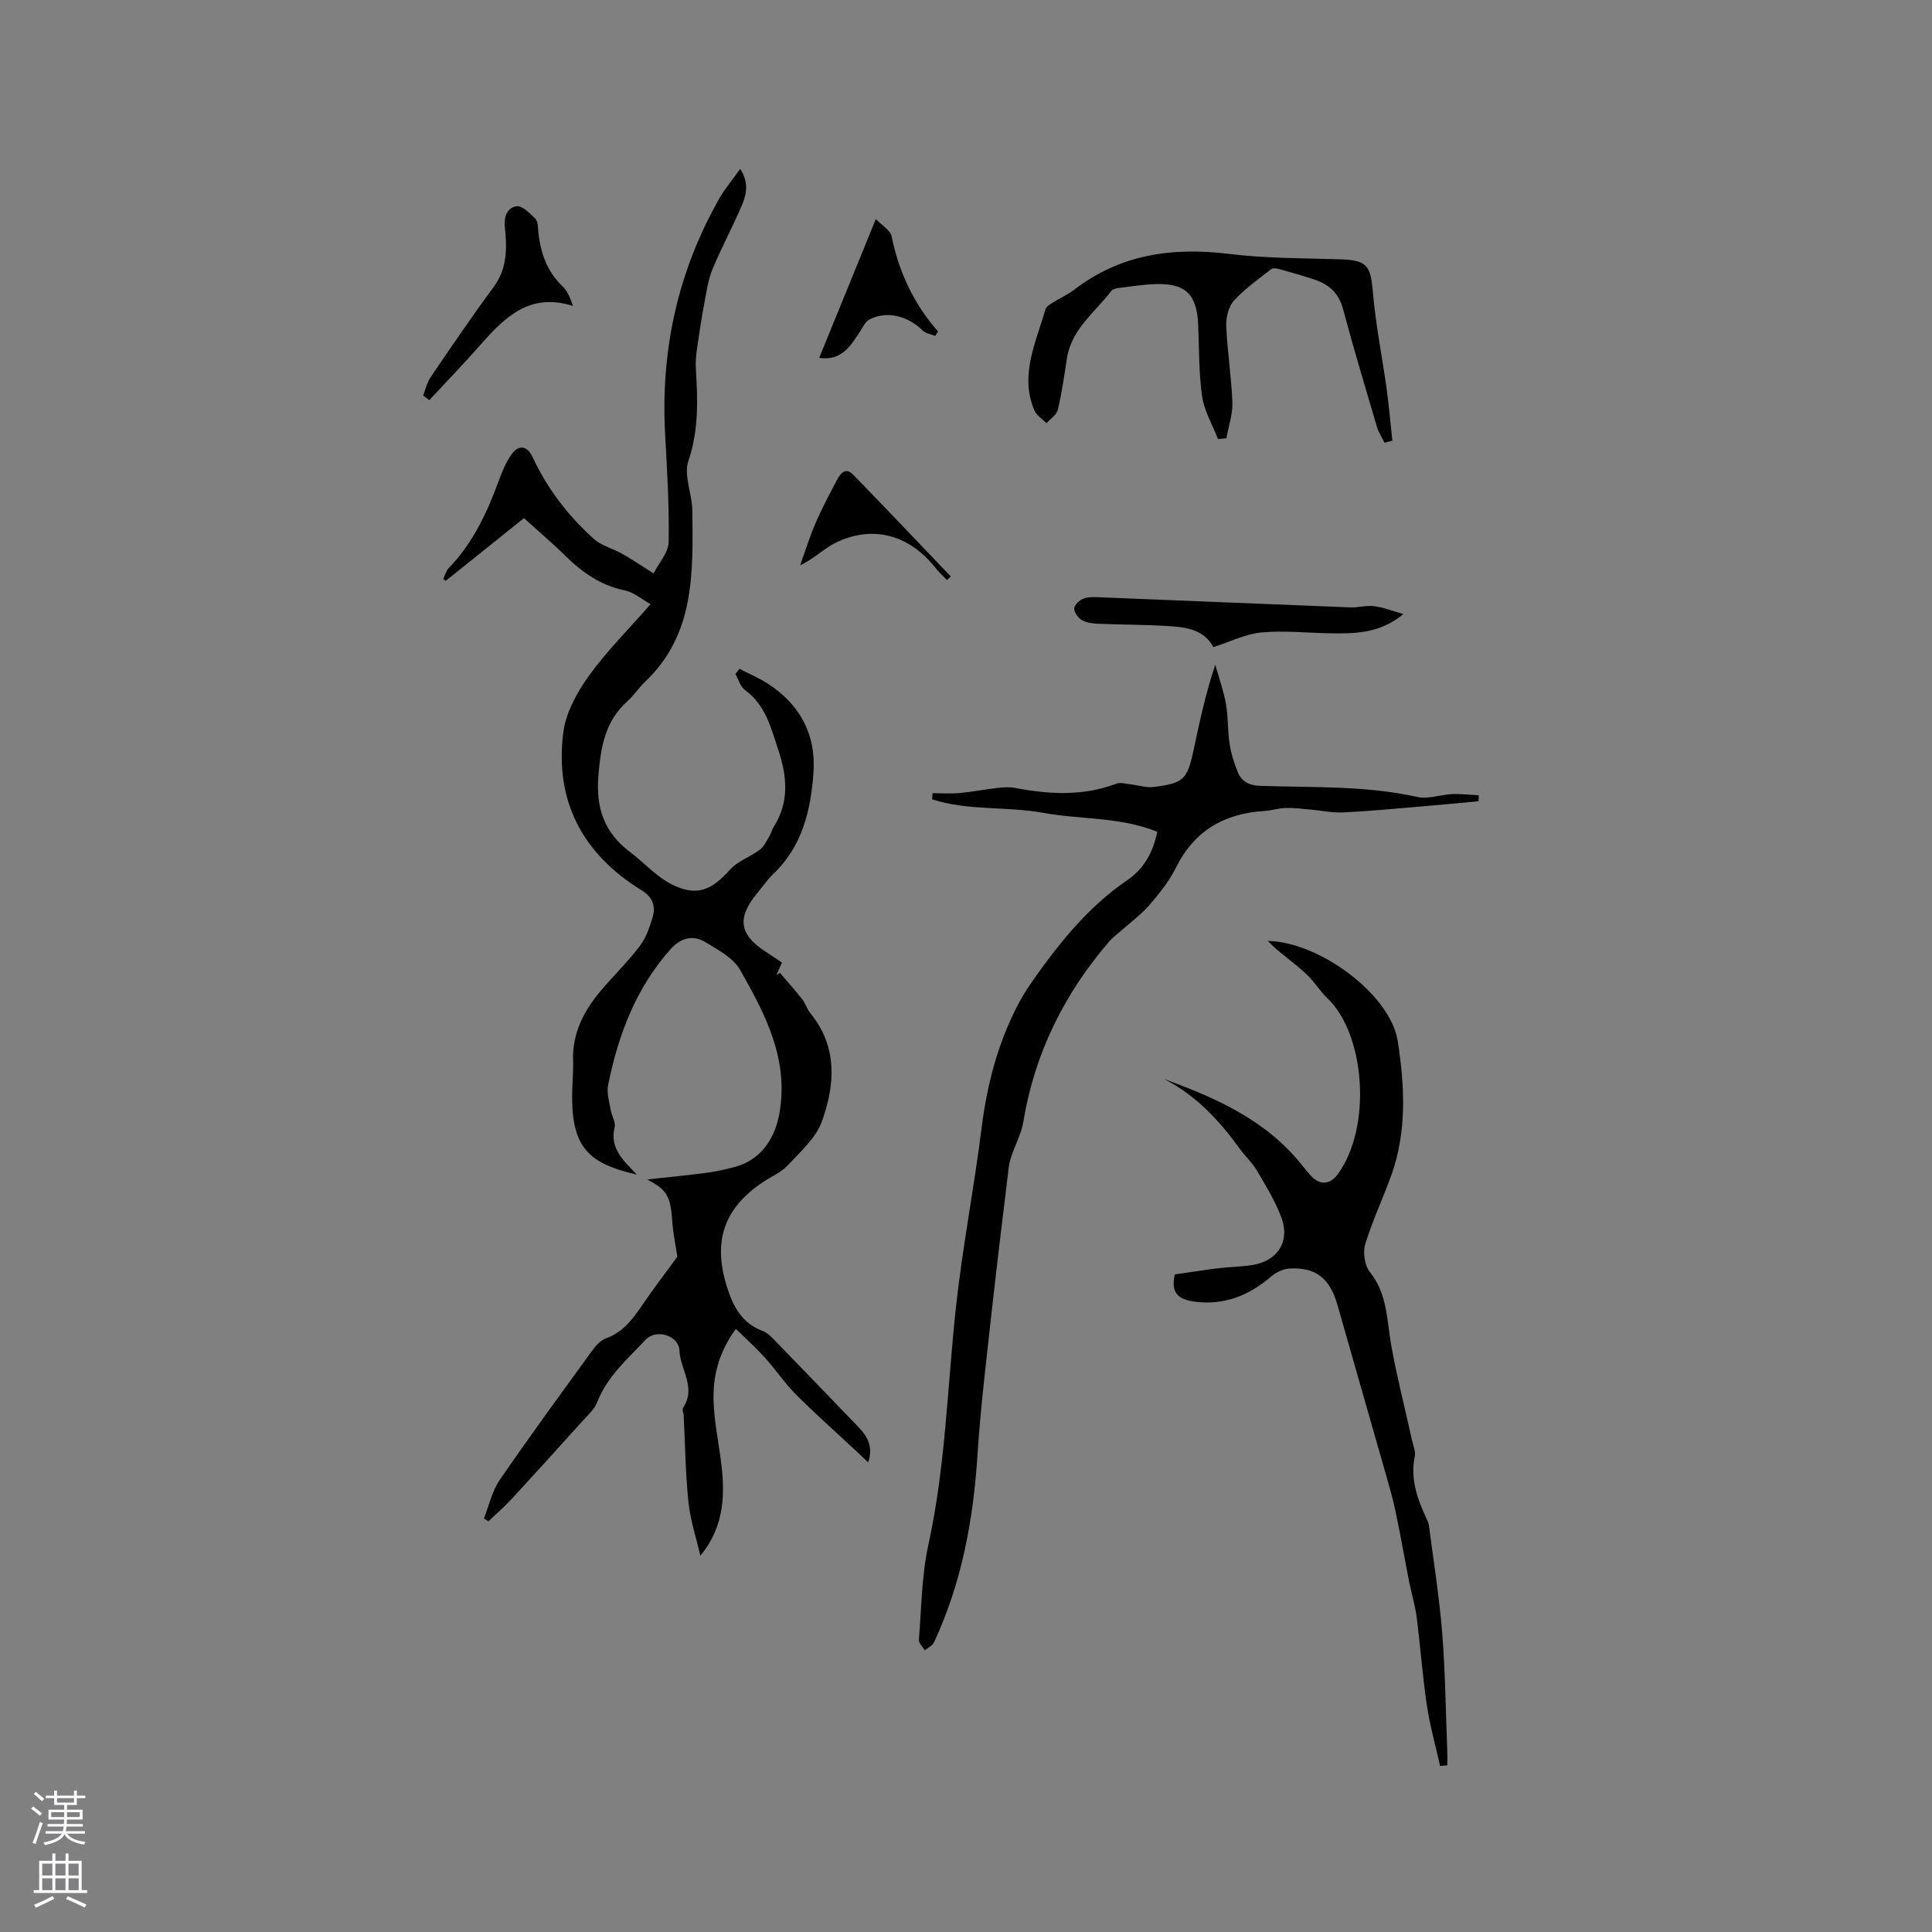 <svg enable-background="new 0 0 400 400" viewBox="0 0 400 400" xmlns="http://www.w3.org/2000/svg"><rect x="0" y="0" width="400" height="400" fill="#808080" stroke="none"/><g fill="#010000"><path d="m131.84 243.19c-9.93-2.28-13.42-5.57-13.39-16.29.01-2.44.28-4.88.2-7.31-.18-5.64 2.19-10.24 5.67-14.38 2.66-3.16 5.64-6.06 8.14-9.34 1.29-1.7 2.05-3.9 2.66-5.98.69-2.32-.03-4.18-2.32-5.59-12.17-7.5-18-18.44-16.17-32.67.52-4.07 2.8-8.23 5.25-11.65 3.69-5.14 8.24-9.66 12.82-14.89-1.9-1.06-3.49-2.47-5.29-2.84-5.03-1.02-8.87-3.75-12.42-7.23-2.71-2.67-5.62-5.13-8.51-7.74-5.48 4.39-10.84 8.68-16.19 12.97-.18-.12-.35-.24-.53-.37.38-.78.6-1.72 1.18-2.31 5-5.14 7.9-11.45 10.33-18.06.69-1.87 1.47-3.79 2.61-5.4 1.52-2.15 3.29-1.83 4.4.55 3.04 6.53 7.36 12.14 12.68 16.93 1.46 1.32 3.6 1.88 5.41 2.83.92.48 1.81 1.03 2.69 1.58 1.43.89 2.84 1.81 4.25 2.72 1.1-2.17 3.09-4.32 3.13-6.51.13-7.41-.32-14.83-.73-22.24-.96-17.37 2.59-33.68 11.19-48.83 1.18-2.08 2.76-3.94 4.35-6.18 1.81 2.75 1.33 5.24.36 7.52-1.91 4.48-4.24 8.77-6.1 13.26-.9 2.18-1.23 4.61-1.67 6.95-.58 3.07-1.06 6.16-1.5 9.26-.2 1.45-.36 2.93-.27 4.38.39 6.44.62 12.73-1.55 19.11-1.01 2.97.78 6.8.82 10.25.13 12.73.61 25.61-9.79 35.47-1.3 1.24-2.29 2.81-3.63 4-4.67 4.16-5.54 9.54-6.03 15.46-.54 6.61 1.2 11.74 6.48 15.72 3.01 2.27 5.63 5.29 8.94 6.88 5.07 2.43 8.06 1.03 11.77-3.12 1.61-1.8 4.22-2.67 6.23-4.17.85-.63 1.35-1.76 1.93-2.71.38-.62.54-1.39.93-2 3.26-5.12 2.81-10.38 1-15.87-1.53-4.62-2.63-9.36-6.93-12.48-.96-.7-1.34-2.2-1.98-3.33.28-.36.56-.72.84-1.07 1.92.99 3.93 1.84 5.74 2.99 6.72 4.29 10.13 10.53 9.58 18.47-.54 7.81-2.31 15.3-8.34 21.04-1.22 1.16-2.18 2.6-3.27 3.9-4.31 5.17-3.78 8.67 1.83 12.25 1.06.68 2.09 1.4 3.25 2.17-.41.94-.78 1.78-1.15 2.61.24-.16.48-.33.73-.49 1.54 1.81 3.13 3.58 4.6 5.45.71.91 1.04 2.11 1.77 3 5.62 6.94 5.04 14.76 2.33 22.31-1.24 3.46-4.48 6.29-7.11 9.13-1.32 1.43-3.31 2.26-4.99 3.37-8.28 5.49-10.53 12.39-7.54 21.83 1.31 4.14 3.14 7.5 7.43 9.09.85.32 1.59 1.05 2.25 1.72 5.84 6.01 11.64 12.04 17.45 18.07 1.83 1.9 3.21 3.97 2.09 7.39-.97-.92-1.74-1.65-2.51-2.37-4.16-3.89-8.43-7.67-12.46-11.7-2.3-2.3-4.12-5.06-6.3-7.49-1.85-2.05-3.91-3.91-6.12-6.08-3.65 4.98-4.78 9.9-4.62 15.03.13 4 .95 7.98 1.48 11.97.92 6.93.93 13.7-4.22 19.96-.85-3.68-2.07-7.33-2.46-11.06-.62-5.97-.69-12-.99-18-.03-.53-.37-1.22-.15-1.55 2.85-4.14-.57-7.91-.73-11.87-.13-3.13-4.8-4.56-6.99-2.24-3.76 3.98-7.97 7.61-10.05 12.96-.58 1.49-1.96 2.7-3.08 3.94-4.88 5.42-9.77 10.82-14.71 16.18-1.47 1.59-3.13 3.01-4.71 4.51-.31-.19-.63-.39-.94-.58 1.06-2.67 1.68-5.65 3.27-7.97 6.24-9.09 12.76-17.98 19.23-26.89.71-.98 1.69-2.04 2.77-2.43 3.55-1.27 5.56-4.02 7.55-6.94 2.31-3.38 4.79-6.63 7.23-9.97-.32-2.15-.88-4.75-1.06-7.38-.35-5.09-1.05-6.49-5.22-8.6 4.43-.49 8.43-.87 12.42-1.4 1.99-.26 3.96-.71 5.9-1.24 5.16-1.42 8.12-5.7 9.07-10.95 2.04-11.32-2.93-20.65-8.12-29.81-1.42-2.5-4.6-4.17-7.25-5.77-2.54-1.53-5.07-.83-7.1 1.44-7.23 8.07-10.88 17.8-12.98 28.2-.34 1.67.29 3.55.58 5.31.19 1.14 1.03 2.38.78 3.36-1.1 4.46 1.86 6.95 4.58 9.85z"/><path d="m239.6 172.21c-7.75-3.13-15.86-2.5-23.61-3.92-7.61-1.39-15.59-.37-23.02-2.81.04-.42.07-.84.11-1.26 1.87 0 3.75.14 5.6-.03 2.61-.24 5.19-.76 7.8-1.05 1.22-.14 2.5-.24 3.69-.01 7.07 1.35 14.06 1.74 20.98-.88.86-.32 2 .04 3 .15 1.56.17 3.15.73 4.65.54 6.29-.79 7.01-1.53 8.33-7.7 1.24-5.79 2.45-11.59 4.48-17.6.75 2.7 1.72 5.36 2.21 8.11.48 2.7.33 5.51.75 8.22.32 2.05.94 4.11 1.76 6.02.8 1.85 2.33 2.64 4.56 2.71 10.88.38 21.81-.1 32.58 2.31 2.23.5 4.77-.49 7.18-.6 1.83-.08 3.67.15 5.51.24-.01.41-.02.83-.04 1.24-3.96.36-7.91.75-11.87 1.08-5.38.45-10.77.98-16.16 1.23-2.26.11-4.56-.4-6.84-.6-1.68-.14-3.37-.36-5.05-.31-1.47.04-2.93.52-4.4.61-8.3.51-14.52 4.06-18.33 11.73-1.4 2.81-3.44 5.37-5.51 7.76-1.74 2.01-3.95 3.61-5.96 5.4-.78.69-1.64 1.32-2.32 2.1-9.32 10.82-15.46 23.14-17.8 37.32-.4 2.44-1.65 4.74-2.46 7.12-.27.78-.48 1.6-.58 2.43-1.21 10.08-2.46 20.15-3.57 30.24-1.07 9.77-2.27 19.54-2.9 29.34-.87 13.43-3.28 26.44-9 38.7-.32.69-1.24 1.09-1.89 1.62-.43-.71-1.28-1.45-1.23-2.12.53-6.64.57-13.4 1.99-19.86 3.53-16.13 3.9-32.56 5.66-48.87 1.35-12.52 3.79-24.91 5.35-37.41 1.1-8.82 3.32-17.24 7.36-25.12 1.52-2.97 3.52-5.73 5.51-8.44 4.91-6.68 10.33-12.87 17.26-17.61 3.38-2.29 5.34-5.66 6.22-10.02z"/><path d="m298.16 365.63c-.93-4.17-2.11-8.31-2.74-12.53-.9-6.07-1.34-12.21-2.12-18.31-.31-2.4-1.04-4.74-1.51-7.12-.98-4.95-1.84-9.92-2.88-14.85-.56-2.68-1.34-5.32-2.09-7.95-3.3-11.6-6.62-23.19-9.94-34.78-1.56-5.43-4.48-7.75-9.86-7.46-1.32.07-2.82.78-3.84 1.66-4.58 3.91-9.68 6-15.78 5.21-3-.39-5.15-1.46-4.17-5.64 2.8-.4 5.88-.9 8.97-1.28 2.31-.28 4.66-.3 6.96-.65 5.34-.81 8-4.86 6.12-9.9-1.26-3.39-3.22-6.55-5.06-9.69-.96-1.63-2.42-2.95-3.53-4.49-4.23-5.85-9.05-11.05-15.62-14.42 10.74 3.9 21.01 8.47 28.38 17.66.66.83 1.32 1.66 2.05 2.43 1.81 1.94 3.92 1.71 5.45-.38 7.16-9.8 5.72-29.02-2.16-36.5-1.53-1.45-2.63-3.35-4.16-4.8-1.94-1.85-4.12-3.44-6.18-5.16-.61-.51-1.16-1.1-1.97-1.87 10.65.17 25.43 11.09 26.92 20.79 1.4 9.13 1.92 18.54-1.29 27.57-1.72 4.84-3.96 9.51-5.45 14.41-.52 1.71-.14 4.42.95 5.77 3.69 4.58 3.49 10.03 4.45 15.29 1.18 6.54 2.84 13 4.27 19.5.25 1.13.79 2.35.58 3.4-.93 4.54.45 8.57 2.29 12.56.26.58.57 1.17.65 1.79.96 7.39 2.15 14.76 2.74 22.18.65 8.13.73 16.3 1.05 24.45.04.99.01 1.98.01 2.97-.51.04-1 .09-1.49.14z"/><path d="m286.65 91.66c-.53-1.09-1.22-2.12-1.56-3.26-2.4-8.12-4.84-16.22-7.02-24.4-.87-3.27-2.86-5.08-5.82-6.08-2.4-.81-4.85-1.5-7.29-2.18-.56-.16-1.39-.3-1.76-.02-2.66 2.08-5.48 4.05-7.73 6.53-1.12 1.24-1.66 3.48-1.59 5.24.22 5.28 1.08 10.54 1.27 15.82.09 2.46-.8 4.95-1.24 7.42-.58.06-1.15.12-1.73.18-1.14-2.94-2.85-5.8-3.29-8.84-.71-4.9-.6-9.92-.82-14.9-.29-6.29-2.66-8.58-8.95-8.35-2.53.09-5.04.5-7.55.82-.51.06-1.19.21-1.46.56-3.39 4.47-8.3 7.94-9.23 14.05-.54 3.56-1.05 7.13-1.88 10.63-.25 1.04-1.54 1.83-2.35 2.73-.85-.88-2.06-1.61-2.5-2.66-3.09-7.33.35-14.04 2.28-20.87.17-.59.96-1.06 1.56-1.44 1.43-.91 3.02-1.59 4.35-2.61 9.58-7.39 20.38-8.9 32.11-7.46 7.54.92 15.21.89 22.82 1.11 5.73.17 6.49 1.19 6.97 6.81.57 6.71 1.92 13.34 2.85 20.02.49 3.56.79 7.16 1.18 10.73-.54.15-1.08.28-1.62.42z"/><path d="m290.55 127.14c-4.91 4.08-10.2 4.07-15.5 3.97-4.66-.09-9.36-.6-13.97-.16-3.26.32-6.4 1.92-9.86 3.03-1.99-3.72-5.82-4.16-9.63-4.38-4.75-.28-9.52-.26-14.28-.46-1.14-.05-2.41-.21-3.35-.77-.77-.46-1.59-1.62-1.55-2.42.04-.72 1.1-1.7 1.91-2.01 1.03-.39 2.28-.33 3.42-.28 17.26.69 34.51 1.42 51.77 2.09 1.68.07 3.42-.47 5.06-.24 2.04.28 3.99 1.07 5.98 1.63z"/><path d="m87.61 81.89c.5-1.26.78-2.67 1.52-3.76 4.29-6.3 8.57-12.62 13.1-18.75 2.83-3.83 2.74-8.16 2.3-12.35-.26-2.51.69-4.06 2.41-4.33 1.17-.18 2.81 1.49 3.93 2.63.55.56.49 1.8.59 2.74.45 4.33 1.82 8.2 5.09 11.3.99.94 1.5 2.37 2.08 3.98-8.86-2.83-14.04 2.23-19.04 7.91-3.47 3.95-7.13 7.73-10.71 11.59-.42-.32-.85-.64-1.27-.96z"/><path d="m169.61 74.09c3.88-9.52 7.65-18.74 11.72-28.73 1.27 1.32 3 2.28 3.26 3.55 1.52 7.4 4.58 14 9.62 19.71-.19.31-.38.61-.56.92-.88-.35-1.99-.48-2.61-1.1-3.05-3.03-7.38-4.15-10.97-2.33-.99.5-1.56 1.88-2.25 2.91-1.9 2.85-3.75 5.72-8.21 5.07z"/><path d="m196.06 120.1c-.8-.84-1.67-1.63-2.38-2.53-5.43-6.85-12.96-8.93-20.61-5.23-2.47 1.19-4.49 3.34-7.41 4.69 1.06-2.94 1.98-5.94 3.22-8.8 1.3-3.01 2.85-5.91 4.38-8.81.72-1.36 1.76-2.8 3.39-1.13 6.78 6.97 13.47 14.02 20.19 21.05-.27.25-.53.51-.78.76z"/></g><path d="m6.44 374.46.42-.45c.65.47 1.27.95 1.85 1.44l-.45.49c-.65-.56-1.25-1.06-1.82-1.48m.93 7.33-.63-.26c.55-1.36 1.05-2.8 1.52-4.33.19.1.38.19.59.27-.46 1.29-.95 2.73-1.48 4.32m-.38-10.38.44-.42c.43.34 1.01.82 1.74 1.44l-.49.49c-.53-.51-1.09-1.01-1.69-1.51m2.5.35h1.72v-1.04h.59v1.04h3.52v-1.04h.59v1.04h1.75v.53h-1.75v1.42h-2.03v.97h3.22v2.03h-3.24c0 .35-.01.66-.03.93h3.32v.53h-3.37c-.03.27-.08.58-.15.94h3.96v.53h-3.71c.67.92 1.93 1.48 3.79 1.68-.13.24-.23.44-.29.59-2.13-.38-3.48-1.08-4.04-2.12-.43.97-1.77 1.72-4.03 2.23-.09-.19-.2-.37-.33-.55 2.1-.42 3.37-1.03 3.81-1.83h-3.36v-.53h3.58c.08-.29.13-.61.16-.94h-3.33v-.53h3.39c.02-.27.04-.58.04-.93h-3.23v-2.03h3.25v-.97h-2.07v-1.42h-1.73zm1.12 3.44v1h2.65c.01-.3.02-.44.01-.4v-.25-.35zm1.19-2h3.52v-.91h-3.52zm4.71 2h-2.63v.59c0 .15-.01.28-.01.4h2.64z" fill="#fbfafc"/><path d="m13.56 383.74h.63v1.52h2.72v6.07h1.13v.6h-11.06v-.6h1.13v-6.07h2.73v-1.52h.63v1.52h2.1v-1.52zm-2.69 8.83.38.56c-1.24.63-2.53 1.25-3.85 1.85-.1-.21-.21-.42-.34-.63 1.36-.55 2.63-1.15 3.81-1.78m-2.13-4.27h2.1v-2.45h-2.1zm0 3.04h2.1v-2.46h-2.1zm2.72-3.04h2.1v-2.45h-2.1zm0 3.04h2.1v-2.46h-2.1zm6.07 3.6c-1.41-.71-2.7-1.3-3.86-1.78l.35-.56c1.45.62 2.75 1.19 3.88 1.72zm-1.25-9.09h-2.1v2.45h2.1zm-2.09 5.49h2.1v-2.46h-2.1z" fill="#fbfafc"/></svg>